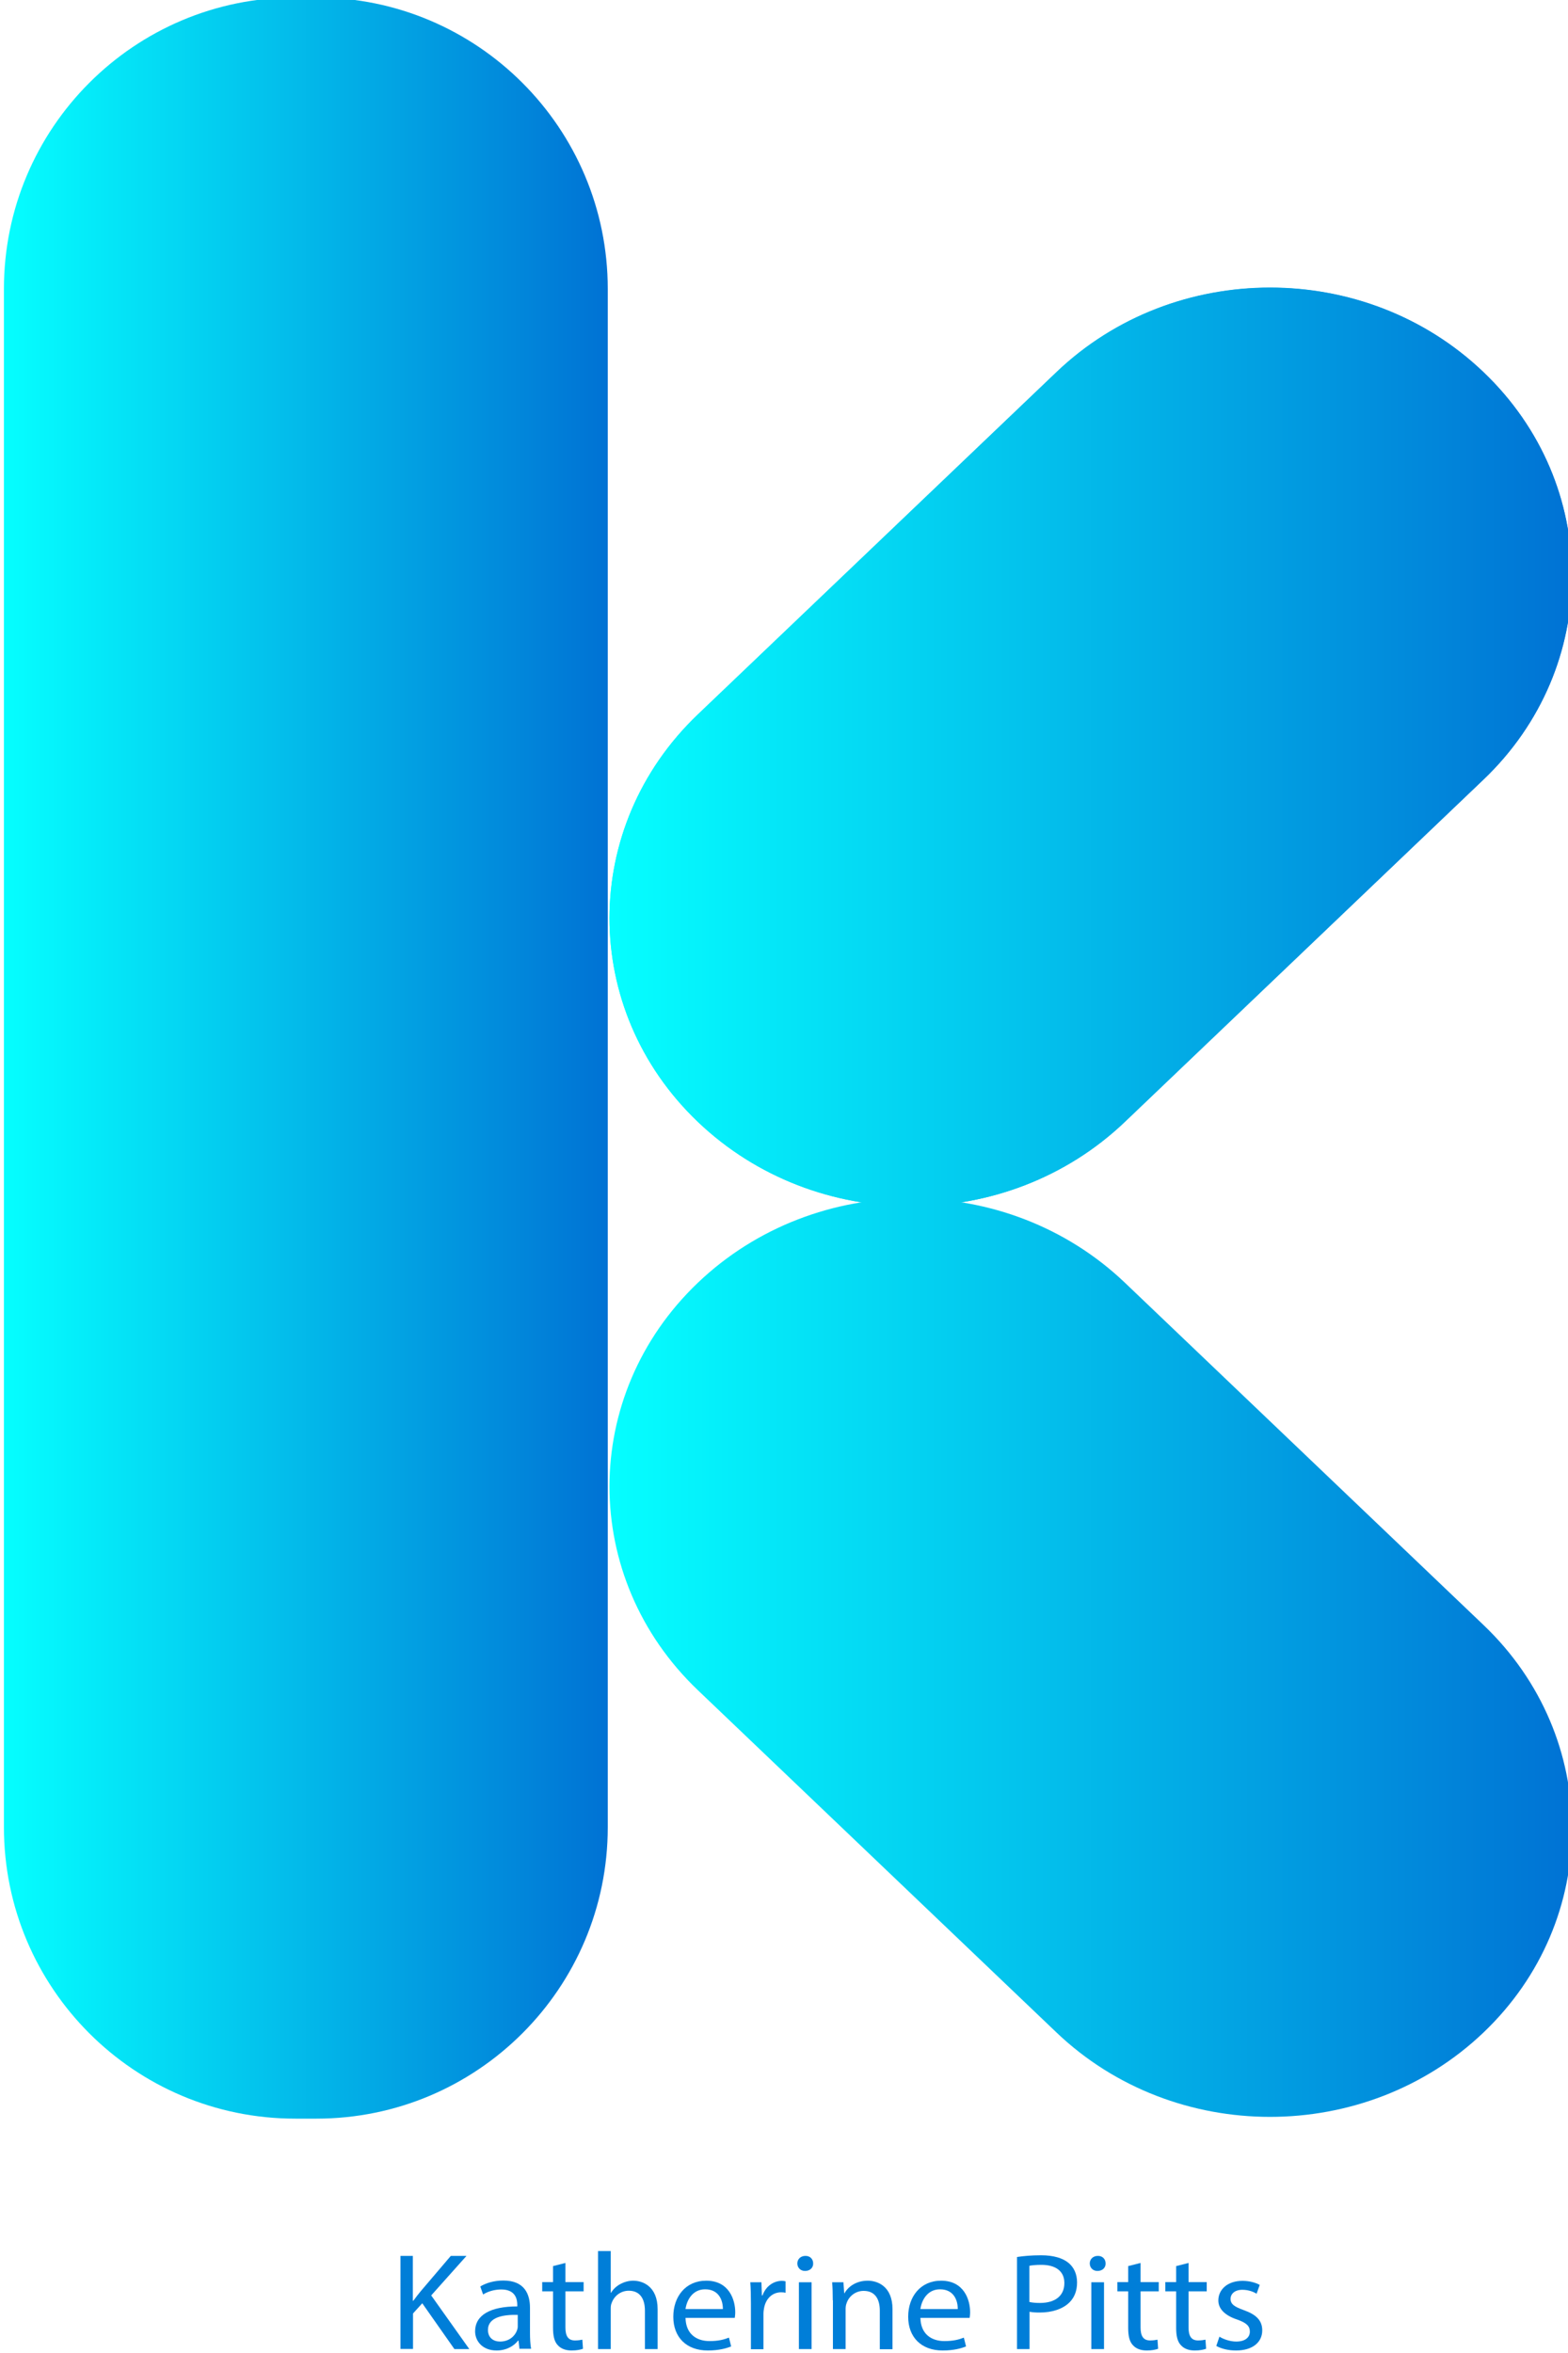 <?xml version="1.0" encoding="utf-8"?>
<!-- Generator: Adobe Illustrator 25.3.1, SVG Export Plug-In . SVG Version: 6.00 Build 0)  -->
<svg version="1.1" id="Layer_1" xmlns="http://www.w3.org/2000/svg" xmlns:xlink="http://www.w3.org/1999/xlink" x="0px" y="0px"
	 viewBox="0 0 100 150" style="enable-background:new 0 0 100 150;" xml:space="preserve">
<style type="text/css">
	.st0{fill:url(#SVGID_1_);}
	.st1{fill:url(#SVGID_2_);}
	.st2{fill:url(#SVGID_3_);}
	.st3{fill:url(#SVGID_4_);}
	.st4{fill:#007ED8;}
</style>
<g>
	<g>
		<g>
			<linearGradient id="SVGID_1_" gradientUnits="userSpaceOnUse" x1="0.25" y1="67.455" x2="38.756" y2="67.455">
				<stop  offset="5.327789e-09" style="stop-color:#05FFFF"/>
				<stop  offset="1" style="stop-color:#0072D4"/>
			</linearGradient>
			<path class="st0" d="M20.18,135.06h-1.35c-10.26,0-18.58-8.32-18.58-18.58l0-98.06c0-10.26,8.32-18.58,18.58-18.58h1.35
				c10.26,0,18.58,8.32,18.58,18.58v98.06C38.76,126.74,30.44,135.06,20.18,135.06z"/>
		</g>
		<g>
			<linearGradient id="SVGID_2_" gradientUnits="userSpaceOnUse" x1="38.872" y1="105.668" x2="100.25" y2="105.668">
				<stop  offset="5.327789e-09" style="stop-color:#05FFFF"/>
				<stop  offset="1" style="stop-color:#0072D4"/>
			</linearGradient>
			<path class="st1" d="M94.61,129.57L94.61,129.57c-7.52,7.17-19.71,7.17-27.23,0l-22.87-21.82c-7.52-7.17-7.52-18.81,0-25.98l0,0
				c7.52-7.17,19.71-7.17,27.23,0l22.87,21.82C102.13,110.76,102.13,122.4,94.61,129.57z"/>
		</g>
		<g>
			<linearGradient id="SVGID_3_" gradientUnits="userSpaceOnUse" x1="38.872" y1="47.614" x2="100.25" y2="47.614">
				<stop  offset="5.327789e-09" style="stop-color:#05FFFF"/>
				<stop  offset="1" style="stop-color:#0072D4"/>
			</linearGradient>
			<path class="st2" d="M44.51,71.52L44.51,71.52c-7.52-7.17-7.52-18.81,0-25.98l22.87-21.82c7.52-7.17,19.71-7.17,27.23,0l0,0
				c7.52,7.17,7.52,18.81,0,25.98L71.74,71.52C64.22,78.69,52.03,78.69,44.51,71.52z"/>
			<linearGradient id="SVGID_4_" gradientUnits="userSpaceOnUse" x1="38.872" y1="47.614" x2="100.25" y2="47.614">
				<stop  offset="5.327789e-09" style="stop-color:#05FFFF"/>
				<stop  offset="1" style="stop-color:#0072D4"/>
			</linearGradient>
			<path class="st3" d="M81,19.33c4.88,0,9.47,1.81,12.92,5.1c3.44,3.28,5.33,7.64,5.33,12.27s-1.89,8.99-5.33,12.27L71.05,70.79
				c-3.45,3.29-8.04,5.1-12.92,5.1c-4.88,0-9.47-1.81-12.92-5.1c-3.44-3.28-5.33-7.64-5.33-12.27s1.89-8.99,5.33-12.27l22.87-21.82
				C71.52,21.14,76.11,19.33,81,19.33 M81,18.33c-4.93,0-9.85,1.79-13.61,5.38L44.51,45.54c-7.52,7.17-7.52,18.81,0,25.98l0,0
				c3.76,3.59,8.69,5.38,13.61,5.38c4.93,0,9.85-1.79,13.61-5.38l22.87-21.82c7.52-7.17,7.52-18.81,0-25.98l0,0
				C90.85,20.12,85.92,18.33,81,18.33L81,18.33z"/>
		</g>
	</g>
	<g>
		<path class="st4" d="M25.53,143.81h0.8v2.86h0.03c0.17-0.23,0.33-0.44,0.49-0.63l1.9-2.23h1l-2.25,2.52l2.43,3.42h-0.95
			l-2.05-2.92l-0.59,0.65v2.26h-0.8V143.81z"/>
		<path class="st4" d="M33.13,149.75l-0.06-0.54h-0.03c-0.25,0.33-0.73,0.63-1.37,0.63c-0.91,0-1.37-0.61-1.37-1.22
			c0-1.03,0.96-1.59,2.69-1.59v-0.09c0-0.35-0.1-0.99-1.02-0.99c-0.42,0-0.85,0.12-1.16,0.32l-0.18-0.51
			c0.37-0.23,0.9-0.38,1.47-0.38c1.37,0,1.7,0.89,1.7,1.74v1.59c0,0.37,0.02,0.73,0.07,1.02H33.13z M33.01,147.57
			c-0.89-0.02-1.89,0.13-1.89,0.96c0,0.5,0.35,0.74,0.77,0.74c0.58,0,0.95-0.35,1.08-0.71c0.03-0.08,0.05-0.17,0.05-0.25V147.57z"/>
		<path class="st4" d="M36.06,144.26v1.22h1.16v0.59h-1.16v2.3c0,0.53,0.16,0.83,0.61,0.83c0.21,0,0.37-0.03,0.47-0.05l0.04,0.58
			c-0.16,0.06-0.41,0.11-0.72,0.11c-0.38,0-0.68-0.11-0.88-0.33c-0.23-0.23-0.31-0.61-0.31-1.11v-2.33h-0.69v-0.59h0.69v-1.02
			L36.06,144.26z"/>
		<path class="st4" d="M38.14,143.5h0.81v2.66h0.02c0.13-0.22,0.33-0.41,0.58-0.55c0.24-0.13,0.53-0.22,0.83-0.22
			c0.6,0,1.56,0.35,1.56,1.82v2.54h-0.81v-2.45c0-0.69-0.27-1.27-1.03-1.27c-0.53,0-0.94,0.35-1.09,0.78
			c-0.05,0.11-0.06,0.22-0.06,0.37v2.57h-0.81V143.5z"/>
		<path class="st4" d="M43.72,147.76c0.02,1.05,0.72,1.48,1.53,1.48c0.58,0,0.93-0.1,1.24-0.22l0.14,0.56
			c-0.29,0.12-0.78,0.26-1.49,0.26c-1.38,0-2.2-0.86-2.2-2.15c0-1.29,0.79-2.3,2.1-2.3c1.46,0,1.85,1.22,1.85,2.01
			c0,0.16-0.02,0.28-0.03,0.36H43.72z M46.1,147.2c0.01-0.49-0.21-1.26-1.13-1.26c-0.82,0-1.18,0.72-1.25,1.26H46.1z"/>
		<path class="st4" d="M47.89,146.82c0-0.5-0.01-0.93-0.04-1.33h0.71l0.03,0.84h0.04c0.2-0.57,0.69-0.93,1.24-0.93
			c0.09,0,0.16,0.01,0.23,0.03v0.73c-0.08-0.02-0.17-0.03-0.28-0.03c-0.57,0-0.98,0.41-1.09,1c-0.02,0.11-0.04,0.23-0.04,0.36v2.27
			h-0.8V146.82z"/>
		<path class="st4" d="M51.86,144.29c0.01,0.26-0.19,0.48-0.52,0.48c-0.29,0-0.49-0.21-0.49-0.48c0-0.27,0.21-0.48,0.51-0.48
			C51.66,143.8,51.86,144.01,51.86,144.29z M50.95,149.75v-4.26h0.81v4.26H50.95z"/>
		<path class="st4" d="M53.11,146.64c0-0.44-0.01-0.8-0.04-1.15h0.72l0.05,0.7h0.02c0.22-0.41,0.74-0.8,1.48-0.8
			c0.62,0,1.58,0.35,1.58,1.82v2.55h-0.81v-2.46c0-0.69-0.27-1.26-1.03-1.26c-0.54,0-0.95,0.36-1.09,0.79
			c-0.04,0.1-0.06,0.23-0.06,0.36v2.56h-0.81V146.64z"/>
		<path class="st4" d="M58.7,147.76c0.02,1.05,0.72,1.48,1.53,1.48c0.58,0,0.93-0.1,1.24-0.22l0.14,0.56
			c-0.29,0.12-0.78,0.26-1.49,0.26c-1.38,0-2.2-0.86-2.2-2.15c0-1.29,0.79-2.3,2.1-2.3c1.46,0,1.85,1.22,1.85,2.01
			c0,0.16-0.02,0.28-0.03,0.36H58.7z M61.08,147.2c0.01-0.49-0.21-1.26-1.13-1.26c-0.82,0-1.18,0.72-1.25,1.26H61.08z"/>
		<path class="st4" d="M64.86,143.88c0.39-0.06,0.9-0.11,1.54-0.11c0.79,0,1.38,0.18,1.75,0.49c0.34,0.28,0.54,0.71,0.54,1.24
			c0,0.54-0.17,0.96-0.48,1.27c-0.43,0.43-1.12,0.65-1.9,0.65c-0.24,0-0.46-0.01-0.65-0.05v2.38h-0.8V143.88z M65.66,146.75
			c0.18,0.04,0.4,0.06,0.66,0.06c0.97,0,1.56-0.45,1.56-1.27c0-0.78-0.58-1.16-1.47-1.16c-0.35,0-0.62,0.03-0.76,0.06V146.75z"/>
		<path class="st4" d="M70.51,144.29c0.01,0.26-0.19,0.48-0.52,0.48c-0.29,0-0.49-0.21-0.49-0.48c0-0.27,0.21-0.48,0.51-0.48
			C70.31,143.8,70.51,144.01,70.51,144.29z M69.6,149.75v-4.26h0.81v4.26H69.6z"/>
		<path class="st4" d="M72.74,144.26v1.22h1.16v0.59h-1.16v2.3c0,0.53,0.16,0.83,0.61,0.83c0.21,0,0.37-0.03,0.47-0.05l0.04,0.58
			c-0.16,0.06-0.41,0.11-0.72,0.11c-0.38,0-0.68-0.11-0.88-0.33c-0.23-0.23-0.31-0.61-0.31-1.11v-2.33h-0.69v-0.59h0.69v-1.02
			L72.74,144.26z"/>
		<path class="st4" d="M75.8,144.26v1.22h1.16v0.59H75.8v2.3c0,0.53,0.16,0.83,0.61,0.83c0.21,0,0.37-0.03,0.47-0.05l0.04,0.58
			c-0.16,0.06-0.41,0.11-0.72,0.11c-0.38,0-0.68-0.11-0.88-0.33c-0.23-0.23-0.31-0.61-0.31-1.11v-2.33h-0.69v-0.59h0.69v-1.02
			L75.8,144.26z"/>
		<path class="st4" d="M77.77,148.96c0.24,0.15,0.66,0.31,1.07,0.31c0.59,0,0.87-0.28,0.87-0.63c0-0.37-0.23-0.57-0.83-0.78
			c-0.8-0.27-1.18-0.7-1.18-1.21c0-0.69,0.58-1.25,1.54-1.25c0.45,0,0.85,0.12,1.1,0.26l-0.2,0.56c-0.18-0.11-0.5-0.25-0.91-0.25
			c-0.48,0-0.75,0.26-0.75,0.58c0,0.35,0.27,0.51,0.85,0.72c0.78,0.28,1.17,0.65,1.17,1.29c0,0.75-0.61,1.28-1.67,1.28
			c-0.49,0-0.94-0.11-1.26-0.29L77.77,148.96z"/>
	</g>
</g>
</svg>
